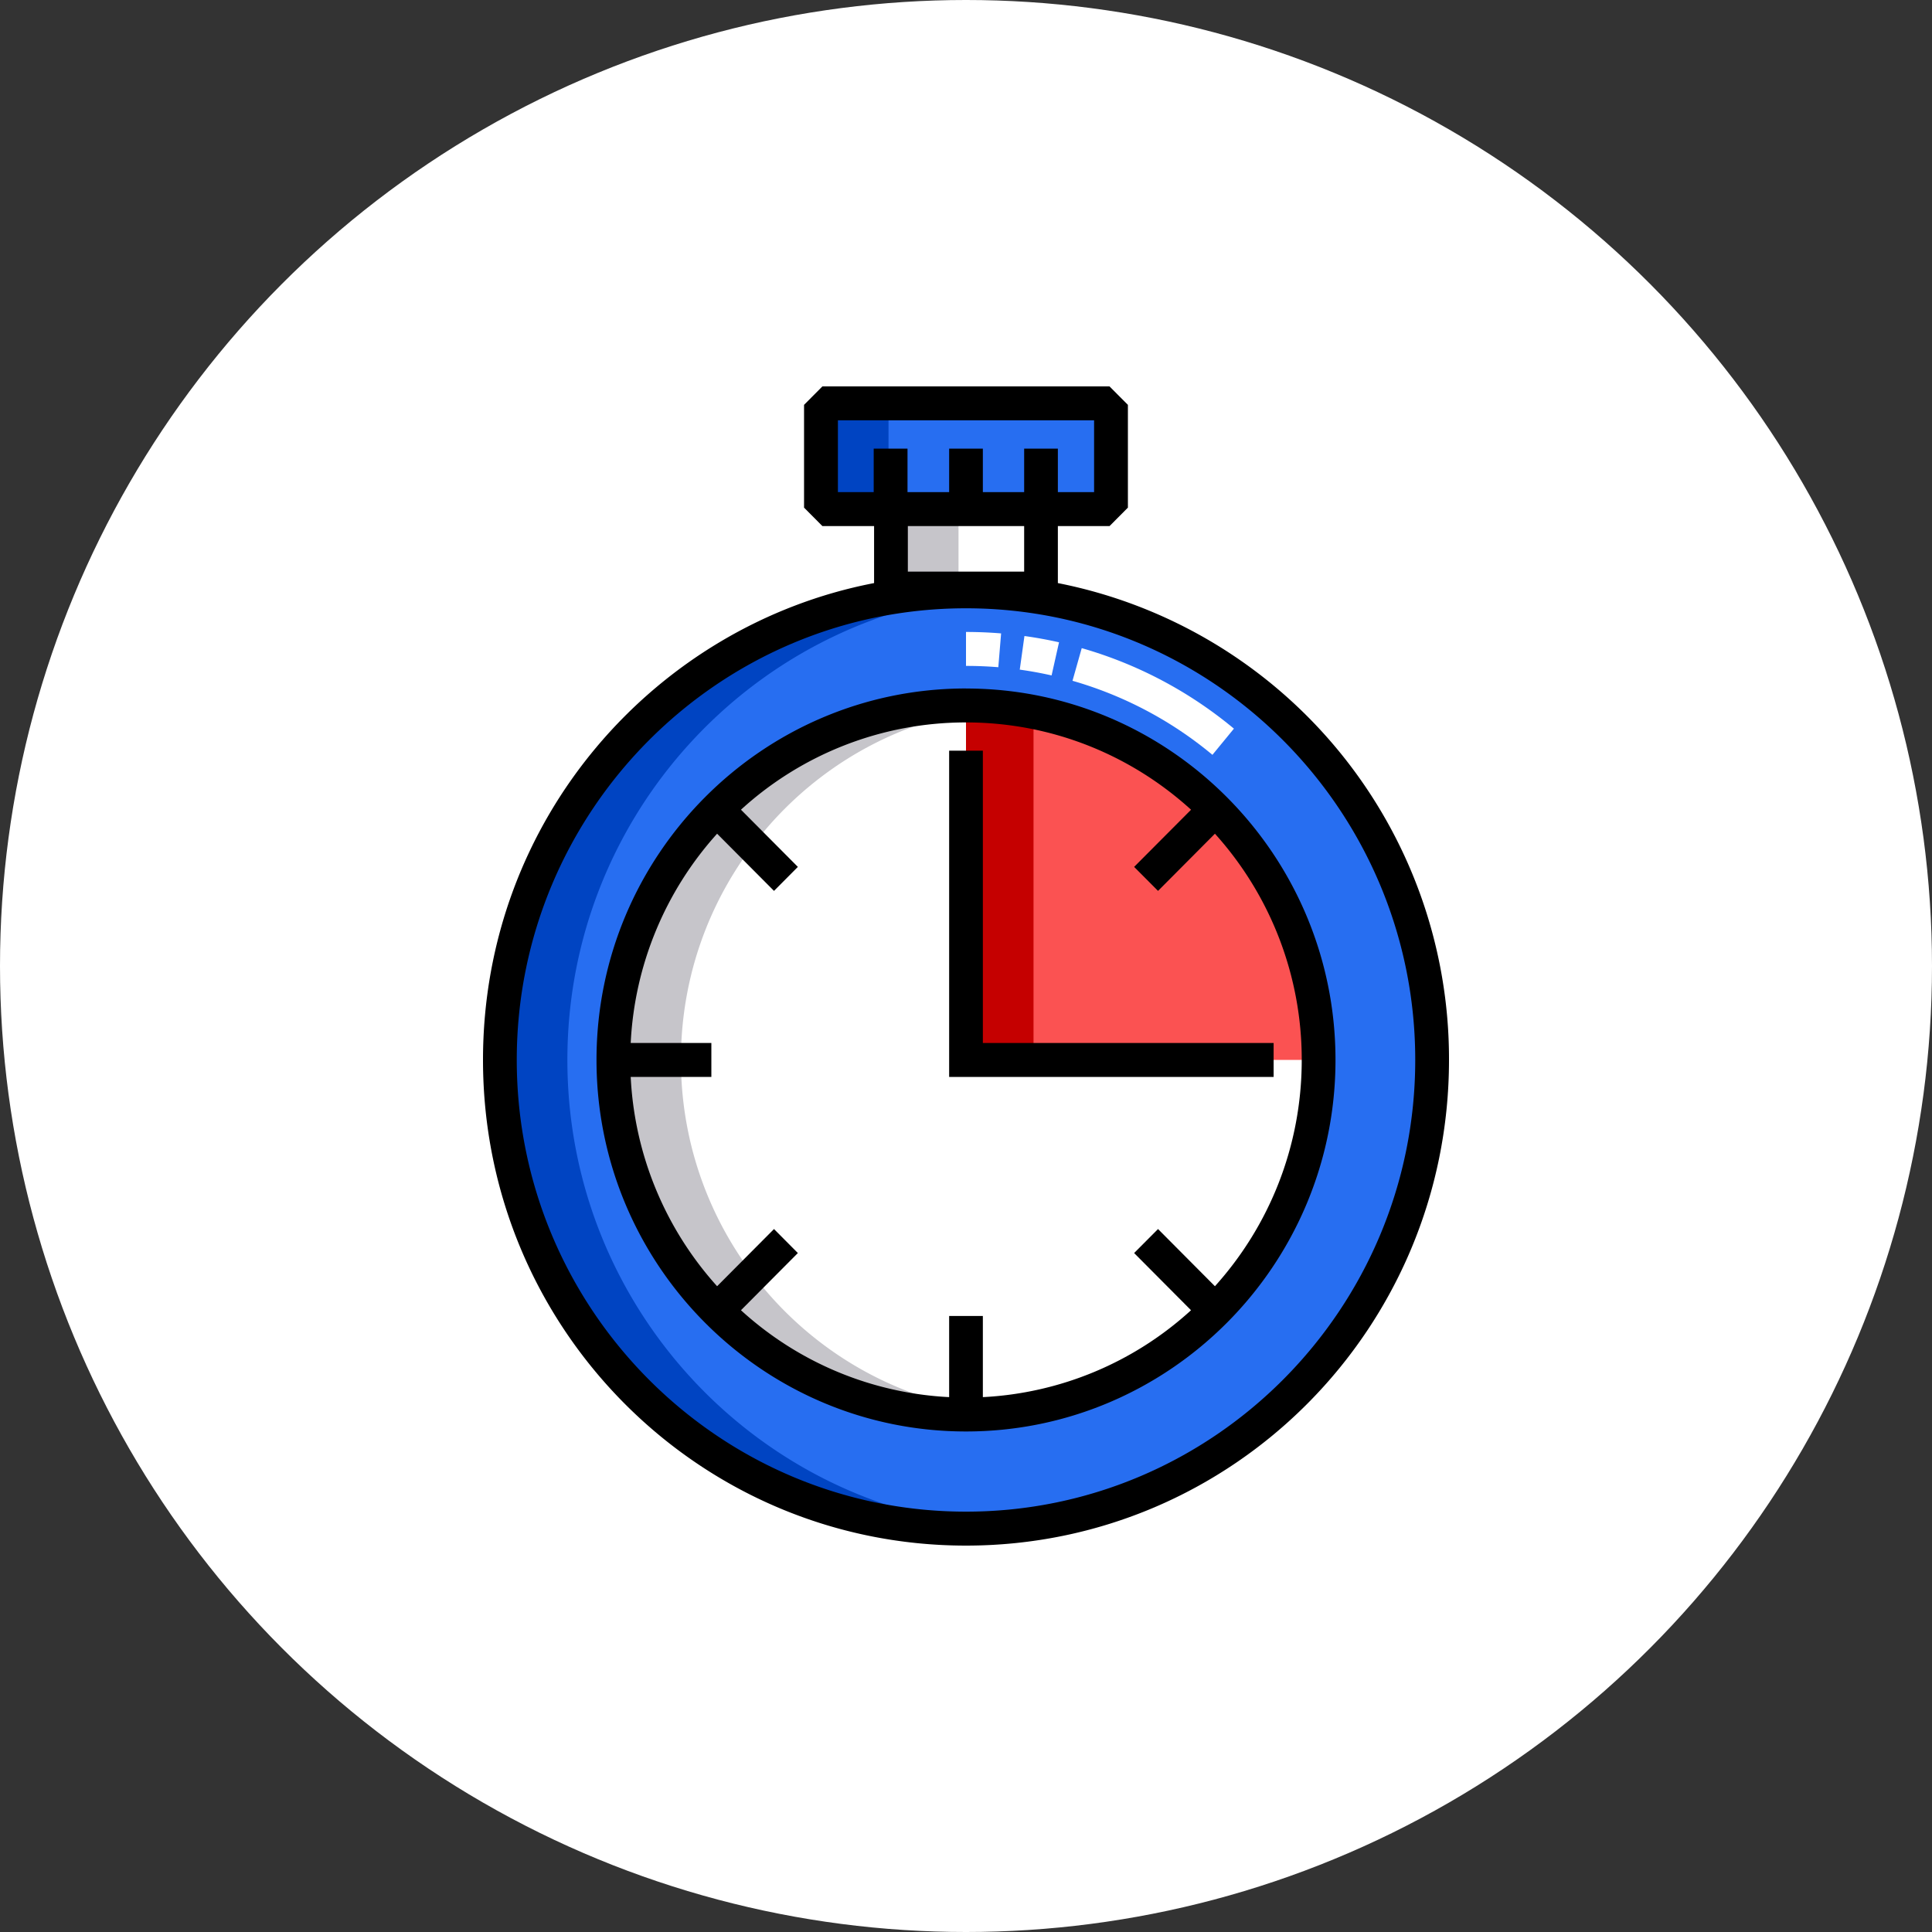 <svg xmlns="http://www.w3.org/2000/svg" width="40" height="40" fill="none" viewBox="0 0 40 40">
    <rect x="0" y="0" width="40" height="40" fill="#333333" stroke="none"/>
    <circle cx="20" cy="20" r="20" fill="#fff"/>
    <path fill="#276EF1" d="M29.65 21.945c0 5.36-4.32 9.704-9.65 9.704s-9.65-4.345-9.65-9.704c0-5.358 4.32-9.703 9.65-9.703s9.65 4.345 9.65 9.703zM22.827 10.54h-5.654l-.175-.175V8.527l.175-.176h5.654l.175.176v1.838l-.175.175z"/>
    <path fill="#fff" d="M18.447 10.54h3.106v1.647h-3.106V10.54zM27.3 21.945c0 4.054-3.268 7.34-7.3 7.34s-7.3-3.286-7.3-7.34c0-4.053 3.268-7.34 7.3-7.34s7.3 3.287 7.3 7.34z"/>
    <path fill="#FB5252" d="M20 14.605c4.025 0 7.3 3.293 7.3 7.34H20v-7.34z"/>
    <path fill="#0044C2" d="M11.747 21.945c0-5.122 3.948-9.317 8.952-9.677a9.741 9.741 0 0 0-.7-.026c-5.329 0-9.65 4.345-9.65 9.703 0 5.36 4.321 9.704 9.65 9.704.236 0 .469-.01.7-.026-5.004-.36-8.952-4.555-8.952-9.678zM18.396 8.527l.175-.176h-1.398l-.175.176v1.838l.175.175h1.398l-.175-.175V8.527z"/>
    <path fill="#C6C5CA" d="M18.447 10.54h1.398v1.647h-1.398V10.54zM14.098 21.945c0-3.816 2.897-6.952 6.601-7.306a7.374 7.374 0 0 0-.699-.034c-4.032 0-7.3 3.287-7.3 7.34 0 4.054 3.268 7.34 7.3 7.34.236 0 .469-.011.699-.033-3.704-.354-6.601-3.49-6.601-7.306z"/>
    <path fill="#C50000" d="M20 14.605v7.34h1.398v-7.204A7.268 7.268 0 0 0 20 14.605z"/>
    <path fill="#000" d="M21.902 12.072v-1.18h1.07l.38-.382V8.382L22.971 8h-5.944l-.38.382v2.128l.38.382h1.07v1.18C13.57 12.944 10 16.96 10 21.945 10 27.502 14.473 32 20 32s10-4.497 10-10.055a10.04 10.04 0 0 0-8.098-9.873zm-4.555-3.37h5.305v1.487h-.75v-.9h-.698v.9h-.855v-.9h-.698v.9h-.862v-.9h-.7v.9h-.741V8.703zm3.857 2.19v.943h-2.408v-.943h2.408zM20 31.297c-5.129 0-9.301-4.195-9.301-9.352 0-5.156 4.172-9.351 9.301-9.351 5.129 0 9.301 4.195 9.301 9.351 0 5.157-4.172 9.352-9.301 9.352z"/>
    <path fill="#000" d="M20 14.254c-4.218 0-7.65 3.45-7.65 7.691 0 4.242 3.432 7.692 7.65 7.692s7.65-3.45 7.65-7.692c0-4.24-3.432-7.69-7.65-7.69zm4.66 2.51l-1.179 1.184.495.497 1.178-1.184a6.982 6.982 0 0 1 1.797 4.684c0 1.801-.68 3.445-1.797 4.685l-1.178-1.184-.495.497 1.178 1.184a6.904 6.904 0 0 1-4.31 1.799v-1.68h-.698v1.68a6.904 6.904 0 0 1-4.31-1.799l1.178-1.184-.494-.497-1.178 1.184a6.981 6.981 0 0 1-1.789-4.333h1.67v-.703h-1.67a6.982 6.982 0 0 1 1.789-4.333l1.178 1.184.494-.497-1.178-1.184A6.902 6.902 0 0 1 20 14.957c1.79 0 3.425.684 4.659 1.807z"/>
    <path fill="#000" d="M26.369 21.594h-6.02v-6.052h-.698v6.755h6.718v-.703z"/>
    <path fill="#fff" d="M25.102 15.628a7.942 7.942 0 0 0-2.897-1.533l.191-.676a8.635 8.635 0 0 1 3.151 1.667l-.445.542zm-3.33-1.644a7.937 7.937 0 0 0-.659-.12l.097-.696c.24.033.48.077.716.13l-.154.686zm-1.103-.17a8.148 8.148 0 0 0-.669-.027v-.703c.242 0 .487.01.727.03l-.058.7z"/>
</svg>
